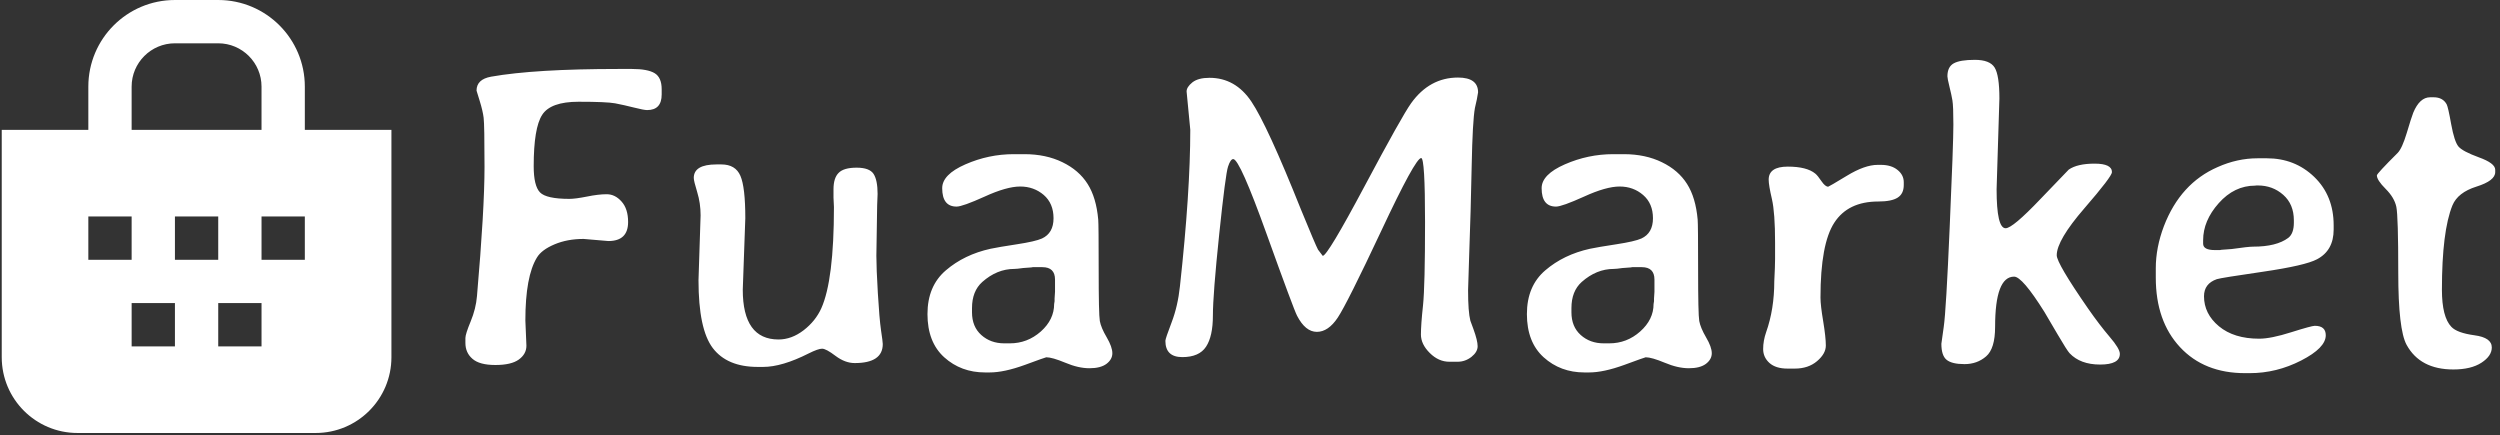 <svg xmlns="http://www.w3.org/2000/svg" version="1.1" xmlns:xlink="http://www.w3.org/1999/xlink" xmlns:svgjs="http://svgjs.dev/svgjs" width="2000" height="348" viewBox="0 0 2000 348"><rect x="0" y="0" width="2000" height="348" fill="#333333" stroke="none"/><g transform="matrix(1,0,0,1,-1.212,-0.805)"><svg viewBox="0 0 396 69" data-background-color="#ffffff" preserveAspectRatio="xMidYMid meet" height="348" width="2000" xmlns="http://www.w3.org/2000/svg" xmlns:xlink="http://www.w3.org/1999/xlink"><g id="tight-bounds" transform="matrix(1,0,0,1,0.24,0.16)"><svg viewBox="0 0 395.52 68.681" height="68.681" width="395.52"><g><svg viewBox="0 0 485.864 84.368" height="68.681" width="395.52"><g transform="matrix(1,0,0,1,90.344,11.66)"><svg viewBox="0 0 395.52 61.048" height="61.048" width="395.52"><g id="textblocktransform"><svg viewBox="0 0 395.52 61.048" height="61.048" width="395.52" id="textblock"><g><svg viewBox="0 0 395.52 61.048" height="61.048" width="395.52"><g transform="matrix(1,0,0,1,0,0)"><svg width="395.52" viewBox="3.61 -35.42 231.55 35.74" height="61.048" data-palette-color="#000000"><path d="M9.7-1.23Q8.84-0.61 7.03-0.61 5.22-0.61 4.42-1.31 3.61-2 3.61-3.13L3.61-3.13 3.61-3.69Q3.61-4.13 4.21-5.58 4.81-7.03 4.93-8.47L4.93-8.47Q5.79-18.38 5.79-23.19 5.79-28 5.69-28.81 5.59-29.61 5.24-30.74 4.88-31.86 4.88-31.91L4.88-31.91Q4.88-33.2 6.54-33.5L6.54-33.5Q11.52-34.38 21.09-34.38L21.09-34.38 22.61-34.38Q24.41-34.38 25.21-33.89 26-33.4 26-32.06L26-32.06 26-31.47Q26-29.69 24.34-29.69L24.34-29.69Q23.97-29.69 22.83-29.98 21.68-30.27 20.69-30.46 19.7-30.64 16.52-30.64 13.33-30.64 12.37-29.15 11.4-27.66 11.4-23.29L11.4-23.29Q11.4-21.04 12.12-20.3 12.84-19.56 15.48-19.56L15.48-19.56Q16.14-19.56 17.46-19.82 18.77-20.09 19.73-20.09 20.68-20.09 21.42-19.26 22.17-18.43 22.17-16.92L22.17-16.92Q22.17-14.75 19.92-14.75L19.92-14.75 17.09-14.99Q15.23-14.99 13.77-14.37 12.3-13.75 11.77-12.87L11.77-12.87Q10.45-10.72 10.45-5.69L10.45-5.69 10.57-2.81Q10.57-1.86 9.7-1.23ZM29.66-21.95L29.66-21.95Q29.66-23.49 32.25-23.49L32.25-23.49 32.81-23.49Q34.42-23.49 34.98-22.19 35.54-20.9 35.54-17.36L35.54-17.36 35.25-9.2Q35.25-3.52 39.33-3.52L39.33-3.52Q40.82-3.52 42.19-4.57 43.55-5.62 44.21-7.08L44.21-7.08Q45.65-10.3 45.65-18.63L45.65-18.63 45.6-19.7 45.6-20.65Q45.6-21.95 46.19-22.53 46.77-23.12 48.24-23.12 49.7-23.12 50.17-22.41 50.63-21.7 50.63-20.12L50.63-20.12 50.58-18.82 50.49-13.06Q50.49-11.67 50.66-8.79 50.83-5.91 51.02-4.58 51.22-3.25 51.22-3L51.22-3Q51.22-0.83 48.02-0.83L48.02-0.83Q46.92-0.83 45.83-1.65 44.75-2.47 44.3-2.47 43.85-2.47 42.77-1.93L42.77-1.93Q39.72-0.39 37.57-0.39L37.57-0.39 36.96-0.39Q33.47-0.39 31.83-2.54 30.2-4.69 30.2-10.28L30.2-10.28 30.44-17.68Q30.44-19.07 30.05-20.34 29.66-21.61 29.66-21.95ZM65.08-3.08L65.08-3.08 65.72-3.08Q67.72-3.08 69.25-4.43 70.77-5.79 70.77-7.57L70.77-7.57 70.82-7.89 70.82-8.2 70.87-8.96 70.87-10.35Q70.87-11.77 69.43-11.77L69.43-11.77 68.33-11.77 68.16-11.74 67.21-11.67Q66.52-11.57 66.23-11.57L66.23-11.57Q64.25-11.57 62.57-10.08L62.57-10.08Q61.4-9.03 61.4-7.1L61.4-7.1 61.4-6.62Q61.4-4.98 62.46-4.03 63.52-3.08 65.08-3.08ZM59.64-18.68L59.64-18.68Q58-18.68 58-20.78L58-20.78Q58-22.34 60.65-23.5 63.3-24.66 66.16-24.66L66.16-24.66 67.38-24.66Q69.84-24.66 71.72-23.74 73.6-22.83 74.59-21.26 75.58-19.7 75.8-17.19L75.8-17.19Q75.85-16.6 75.85-11.5 75.85-6.4 75.98-5.63 76.12-4.86 76.77-3.76 77.41-2.66 77.41-1.95 77.41-1.25 76.74-0.74 76.07-0.24 74.8-0.24 73.53-0.24 72.04-0.87 70.55-1.49 69.87-1.49L69.87-1.49Q69.79-1.49 67.43-0.62 65.06 0.24 63.42 0.24L63.42 0.24 62.89 0.24Q60.15 0.24 58.23-1.49 56.32-3.22 56.32-6.42 56.32-9.62 58.42-11.41 60.52-13.21 63.52-13.87L63.52-13.87Q64.42-14.06 66.52-14.38 68.62-14.7 69.38-15.04L69.38-15.04Q70.7-15.65 70.7-17.35 70.7-19.04 69.58-20.01 68.45-20.97 66.9-20.97 65.35-20.97 62.84-19.82 60.32-18.68 59.64-18.68ZM86.3-27.44L86.3-27.44 85.88-31.81Q85.88-32.32 86.54-32.85 87.2-33.37 88.49-33.37L88.49-33.37Q91.45-33.37 93.27-30.66 95.09-27.95 98.92-18.36L98.92-18.36Q100.58-14.31 100.87-13.77L100.87-13.77 101.41-13.06Q101.95-13.06 106.19-21.02L106.19-21.02Q110.44-29 111.49-30.47L111.49-30.47Q113.59-33.4 116.84-33.4L116.84-33.4Q119.13-33.4 119.13-31.71L119.13-31.71 118.99-30.91 118.77-29.93Q118.5-28.44 118.4-23.3 118.3-18.16 118.11-12.99L118.11-12.99 117.99-9.13Q117.99-6.67 118.25-5.66L118.25-5.66 118.6-4.71Q119.08-3.39 119.08-2.75 119.08-2.1 118.38-1.54 117.67-0.98 116.79-0.98L116.79-0.98 115.86-0.98Q114.62-0.98 113.62-1.98 112.61-2.98 112.61-4.09 112.61-5.2 112.85-7.42 113.08-9.64 113.08-16.93 113.08-24.22 112.64-24.22L112.64-24.22Q111.98-24.22 108.09-15.92 104.19-7.62 103.12-6.01 102.04-4.39 100.74-4.39 99.43-4.39 98.48-6.23L98.48-6.23Q98.11-6.93 95.02-15.52 91.94-24.1 91.2-24.1L91.2-24.1Q90.89-24.1 90.61-23.25 90.32-22.41 89.6-15.53 88.88-8.64 88.88-6.26 88.88-3.88 88.1-2.7 87.32-1.51 85.39-1.51 83.46-1.51 83.46-3.37L83.46-3.37Q83.46-3.61 84.17-5.47 84.88-7.32 85.12-9.59L85.12-9.59Q86.3-20.36 86.3-27.44ZM133.46-3.08L133.46-3.08 134.1-3.08Q136.1-3.08 137.62-4.43 139.15-5.79 139.15-7.57L139.15-7.57 139.2-7.89 139.2-8.2 139.25-8.96 139.25-10.35Q139.25-11.77 137.81-11.77L137.81-11.77 136.71-11.77 136.54-11.74 135.59-11.67Q134.9-11.57 134.61-11.57L134.61-11.57Q132.63-11.57 130.95-10.08L130.95-10.08Q129.78-9.03 129.78-7.1L129.78-7.1 129.78-6.62Q129.78-4.98 130.84-4.03 131.9-3.08 133.46-3.08ZM128.02-18.68L128.02-18.68Q126.38-18.68 126.38-20.78L126.38-20.78Q126.38-22.34 129.03-23.5 131.68-24.66 134.54-24.66L134.54-24.66 135.76-24.66Q138.22-24.66 140.1-23.74 141.98-22.83 142.97-21.26 143.96-19.7 144.18-17.19L144.18-17.19Q144.23-16.6 144.23-11.5 144.23-6.4 144.36-5.63 144.5-4.86 145.14-3.76 145.79-2.66 145.79-1.95 145.79-1.25 145.12-0.74 144.45-0.24 143.18-0.24 141.91-0.24 140.42-0.87 138.93-1.49 138.25-1.49L138.25-1.49Q138.17-1.49 135.81-0.62 133.44 0.24 131.8 0.24L131.8 0.24 131.26 0.24Q128.53 0.24 126.61-1.49 124.7-3.22 124.7-6.42 124.7-9.62 126.8-11.41 128.9-13.21 131.9-13.87L131.9-13.87Q132.8-14.06 134.9-14.38 137-14.7 137.76-15.04L137.76-15.04Q139.08-15.65 139.08-17.35 139.08-19.04 137.95-20.01 136.83-20.97 135.28-20.97 133.73-20.97 131.22-19.82 128.7-18.68 128.02-18.68ZM153.01-12.7L153.01-12.7 153.01-14.58Q153.01-17.97 152.65-19.54 152.28-21.12 152.28-21.75L152.28-21.75Q152.28-23.24 154.46-23.24 156.63-23.24 157.6-22.44L157.6-22.44Q157.87-22.22 158.3-21.58 158.73-20.95 159.07-20.95L159.07-20.95Q159.14-20.95 161.19-22.19 163.24-23.44 164.71-23.44L164.71-23.44 165.08-23.44Q166.27-23.44 166.98-22.86 167.69-22.29 167.69-21.46L167.69-21.46 167.69-21.14Q167.69-20.14 166.99-19.7 166.3-19.26 164.78-19.26L164.78-19.26Q161.34-19.26 159.77-16.85 158.19-14.43 158.19-8.3L158.19-8.3Q158.19-7.42 158.5-5.59 158.8-3.76 158.8-2.83 158.8-1.9 157.8-1.05 156.8-0.2 155.26-0.2L155.26-0.2 154.43-0.2Q153.09-0.2 152.37-0.84 151.65-1.49 151.65-2.43 151.65-3.37 151.99-4.35L151.99-4.35Q152.92-6.98 152.92-10.16L152.92-10.16Q153.01-11.91 153.01-12.7ZM180.28-10.69L180.28-10.69Q178.11-10.69 178.11-4.96L178.11-4.96Q178.11-2.47 177.08-1.59 176.06-0.71 174.62-0.71 173.18-0.71 172.58-1.2 171.98-1.68 171.98-3.03L171.98-3.03Q171.98-3.13 172.25-4.96 172.52-6.79 172.93-16.35 173.35-25.9 173.35-28.03 173.35-30.15 173.24-30.8 173.13-31.45 172.9-32.37 172.67-33.3 172.67-33.54L172.67-33.54Q172.67-34.62 173.39-35.02 174.11-35.42 175.8-35.42 177.5-35.42 178.05-34.55 178.6-33.67 178.6-31.01L178.6-31.01 178.28-20.65Q178.28-16.21 179.31-16.21L179.31-16.21Q180.11-16.21 183.27-19.53 186.44-22.85 186.51-22.9L186.51-22.9Q187.49-23.58 189.46-23.58 191.44-23.58 191.44-22.61L191.44-22.61Q191.44-22.12 188.29-18.48 185.14-14.84 185.14-13.13L185.14-13.13Q185.14-12.21 188.73-7.03L188.73-7.03Q190.02-5.18 191.18-3.82 192.34-2.47 192.34-1.88L192.34-1.88Q192.34-0.66 190.09-0.66 187.83-0.66 186.61-1.95L186.61-1.95Q186.31-2.27 185.24-4.1 184.16-5.93 183.73-6.67L183.73-6.67Q181.21-10.69 180.28-10.69ZM201.84-14.84L201.84-14.84 201.84-14.45Q201.84-13.72 203.18-13.72L203.18-13.72 203.77-13.72 203.91-13.75 205.11-13.84Q206.99-14.11 207.55-14.11L207.55-14.11Q210.21-14.11 211.55-15.11L211.55-15.11Q212.19-15.6 212.19-16.85L212.19-16.85 212.19-17.11Q212.19-18.95 210.98-20.02 209.77-21.09 208.09-21.09L208.09-21.09 207.92-21.09 207.77-21.07Q205.4-21.07 203.62-19.07 201.84-17.07 201.84-14.84ZM207.16 0.32L207.16 0.32 206.62 0.32Q201.96 0.32 199.2-2.65 196.44-5.62 196.44-10.57L196.44-10.57 196.44-11.65Q196.44-14.01 197.37-16.46L197.37-16.46Q199.25-21.34 203.5-23.19L203.5-23.19Q205.74-24.19 208.06-24.19L208.06-24.19 209.11-24.19Q212.31-24.19 214.52-22.06 216.73-19.92 216.73-16.55L216.73-16.55 216.73-16.06Q216.73-13.67 214.83-12.67L214.83-12.67Q213.51-11.96 208.67-11.25 203.84-10.55 203.4-10.4L203.4-10.4Q201.94-9.89 201.94-8.45L201.94-8.45Q201.94-6.45 203.64-5.03 205.35-3.61 208.23-3.61L208.23-3.61Q209.58-3.61 211.9-4.35 214.22-5.08 214.58-5.08L214.58-5.08Q215.83-5.08 215.83-4L215.83-4Q215.83-2.56 213.02-1.12 210.21 0.32 207.16 0.32ZM234.77-2.61L234.77-2.61Q234.77-1.64 233.59-0.87 232.4-0.1 230.38-0.1L230.38-0.1Q226.59-0.1 225.05-2.91L225.05-2.91Q224.1-4.66 224.1-11.13 224.1-17.6 223.88-18.65 223.66-19.7 222.66-20.7 221.66-21.7 221.66-22.24L221.66-22.24Q221.66-22.44 224.03-24.8L224.03-24.8Q224.54-25.32 225.07-27.08 225.59-28.83 225.81-29.39L225.81-29.39Q226.54-31.15 227.74-31.15L227.74-31.15 228.13-31.15Q229.18-31.15 229.62-30.35L229.62-30.35Q229.79-30.03 230.14-28.06 230.5-26.1 230.96-25.54 231.43-24.98 233.29-24.3 235.16-23.63 235.16-22.88L235.16-22.88 235.16-22.61Q235.16-21.63 233.02-20.96 230.89-20.29 230.28-18.82L230.28-18.82Q229.08-15.87 229.08-9.2L229.08-9.2Q229.08-6.08 230.16-4.96L230.16-4.96Q230.81-4.27 232.79-4 234.77-3.74 234.77-2.61Z" opacity="1" transform="matrix(1,0,0,1,0,0)" fill="#ffffff" class="wordmark-text-0" data-fill-palette-color="primary" id="text-0"></path></svg></g></svg></g></svg></g></svg></g><g><svg viewBox="0 0 75.932 84.368" height="84.368" width="75.932"><g><svg xmlns="http://www.w3.org/2000/svg" xml:space="preserve" viewBox="9.5 5 81 90" x="0" y="0" height="84.368" width="75.932" class="icon-icon-0" data-fill-palette-color="accent" id="icon-0"><path d="M72.5 32v-9c0-9.94-8.058-18-18-18h-9c-9.94 0-18 8.06-18 18v9h-18v47.25C9.5 87.949 16.551 95 25.25 95h49.5c8.699 0 15.75-7.051 15.75-15.75V32z m-36-9c0-4.964 4.039-9 9-9h9c4.964 0 9 4.036 9 9v9h-27z m-9 27h9v9h-9z m18 27h-9v-9h9z m0-27h9v9h-9z m18 27h-9v-9h9z m9-18h-9v-9h9z" fill="#ffffff" data-fill-palette-color="accent"></path></svg></g></svg></g></svg></g><defs></defs></svg><rect width="395.52" height="68.681" fill="none" stroke="none" visibility="hidden"></rect></g></svg></g></svg>